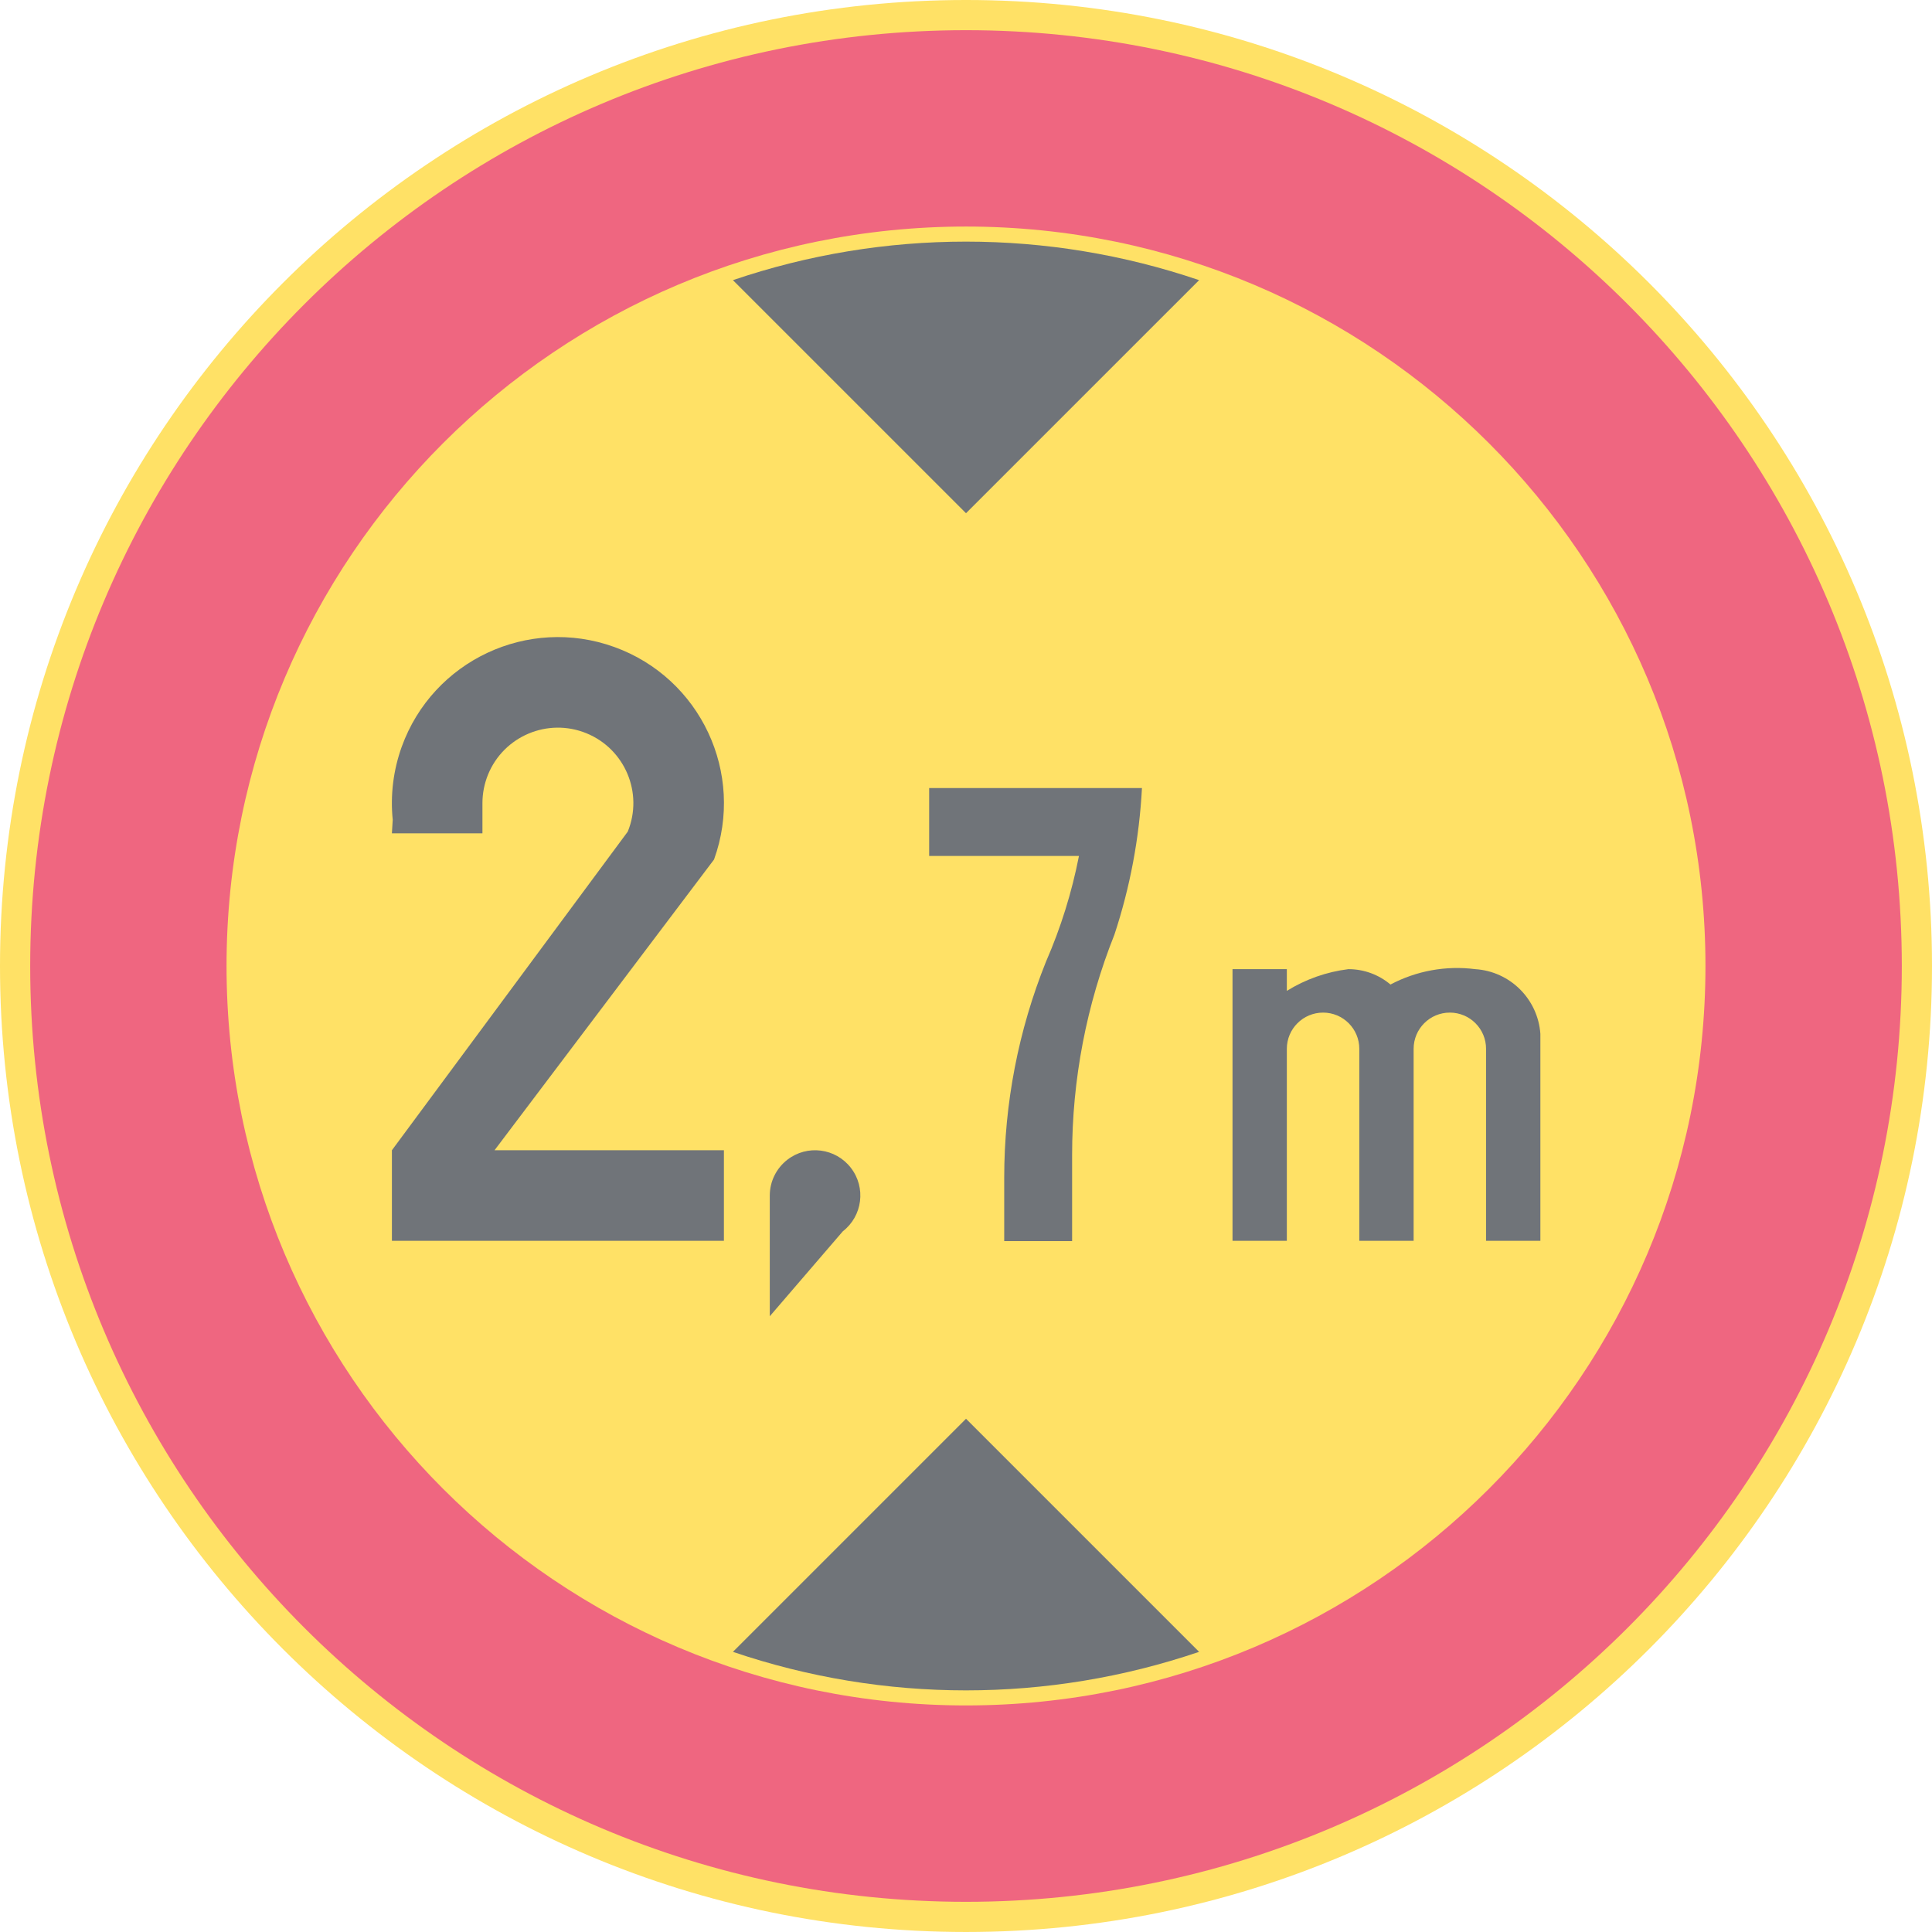 <ns0:svg xmlns:dc="http://purl.org/dc/elements/1.1/" xmlns:ns0="http://www.w3.org/2000/svg" xmlns:ns1="http://sodipodi.sourceforge.net/DTD/sodipodi-0.dtd" xmlns:ns2="http://www.inkscape.org/namespaces/inkscape" xmlns:ns4="http://creativecommons.org/ns#" xmlns:rdf="http://www.w3.org/1999/02/22-rdf-syntax-ns#" version="1.1" id="Layer_1" x="0px" y="0px" width="396.852" height="396.851" viewBox="0 0 396.852 396.851" xml:space="preserve" ns1:docname="C22_9.svg" ns2:version="0.92.5 (2060ec1f9f, 2020-04-08)" opacity="0.6"><ns0:defs id="defs1760" /><ns1:namedview pagecolor="#ffffff" bordercolor="#666666" borderopacity="1" objecttolerance="10" gridtolerance="10" guidetolerance="10" ns2:pageopacity="0" ns2:pageshadow="2" ns2:window-width="640" ns2:window-height="480" id="namedview1758" showgrid="false" ns2:zoom="0.55503813" ns2:cx="198.4255" ns2:cy="198.42599" ns2:window-x="0" ns2:window-y="0" ns2:window-maximized="0" ns2:current-layer="Layer_1" />
<ns0:g id="CIRCLE_2_" transform="translate(-14.173,-14.173)">
	<ns0:path style="fill:#ffcd00" d="m 411.025,212.597 c 0,-109.587 -88.84,-198.424 -198.423,-198.424 -109.59,0 -198.429,88.837 -198.429,198.424 0,109.59 88.839,198.427 198.429,198.427 109.583,-10e-4 198.423,-88.837 198.423,-198.427 z" id="path1730" ns2:connector-curvature="0" />
</ns0:g>
<ns0:g id="CIRCLE_3_" transform="translate(-14.173,-14.173)">
	<ns0:path style="fill:#e4002b" d="m 404.824,212.597 c 0,-106.161 -86.059,-192.224 -192.222,-192.224 -106.163,0 -192.227,86.063 -192.227,192.224 0,106.162 86.064,192.229 192.227,192.229 106.163,-0.001 192.222,-86.067 192.222,-192.229 z" id="path1733" ns2:connector-curvature="0" />
</ns0:g>
<ns0:g id="CIRCLE_4_" transform="translate(-14.173,-14.173)">
	<ns0:path style="fill:#ffcd00" d="m 364.492,212.597 c 0,-83.886 -68.006,-151.888 -151.89,-151.888 -83.891,0 -151.896,68.004 -151.896,151.888 0,83.891 68.004,151.89 151.896,151.89 83.884,-0.001 151.89,-68 151.89,-151.89 z" id="path1736" ns2:connector-curvature="0" />
</ns0:g>
<ns0:g id="LWPOLYLINE_2_" transform="translate(-14.173,-14.173)">
	<ns0:path style="fill:#101820" d="m 164.723,353.48 c 31.041,10.552 64.708,10.552 95.757,0 l -47.878,-47.878 z" id="path1739" ns2:connector-curvature="0" />
</ns0:g>
<ns0:g id="LWPOLYLINE_3_" transform="translate(-14.173,-14.173)">
	<ns0:path style="fill:#101820" d="m 164.723,71.718 c 31.041,-10.552 64.708,-10.552 95.757,0 l -47.878,47.876 z" id="path1742" ns2:connector-curvature="0" />
</ns0:g>
<ns0:g id="LWPOLYLINE_8_" transform="translate(-14.173,-14.173)">
	<ns0:path style="fill:#101820" d="m 94.673,185.345 h 18.598 v -6.202 c 0,-2.006 0.392,-3.996 1.146,-5.856 3.235,-7.923 12.281,-11.728 20.212,-8.496 7.923,3.236 11.728,12.281 8.492,20.208 l -48.447,65.446 v 18.603 h 68.198 v -18.603 h -47.118 l 45.089,-59.717 c 6.402,-17.714 -2.774,-37.261 -20.488,-43.657 -17.714,-6.398 -37.258,2.776 -43.66,20.49 -1.729,4.803 -2.367,9.933 -1.852,15.013 z" id="path1745" ns2:connector-curvature="0" />
</ns0:g>
<ns0:g id="LWPOLYLINE_9_" transform="translate(-14.173,-14.173)">
	<ns0:path style="fill:#101820" d="m 205.031,176.045 v 13.949 h 30.771 c -1.459,7.462 -3.727,14.74 -6.77,21.711 -5.672,14.109 -8.584,29.177 -8.584,44.386 v 13.022 h 13.947 v -17.672 c 0,-15.513 2.951,-30.883 8.693,-45.289 3.219,-9.741 5.117,-19.866 5.656,-30.107 z" id="path1748" ns2:connector-curvature="0" />
</ns0:g>
<ns0:g id="LWPOLYLINE_10_" transform="translate(-14.173,-14.173)">
	<ns0:path style="fill:#101820" d="m 299.791,216.404 c -2.414,-2.04 -5.473,-3.158 -8.639,-3.158 -4.488,0.553 -8.799,2.078 -12.65,4.461 v -4.461 h -11.158 v 55.802 h 11.158 v -39.437 c 0,-4.107 3.336,-7.439 7.447,-7.439 4.104,0 7.439,3.332 7.439,7.439 v 39.437 h 11.158 v -39.437 c 0,-4.107 3.328,-7.439 7.439,-7.439 4.111,0 7.439,3.332 7.439,7.439 v 39.437 h 11.158 v -42.522 c -0.514,-7.15 -6.232,-12.83 -13.387,-13.279 -5.985,-0.769 -12.065,0.333 -17.404,3.157 z" id="path1751" ns2:connector-curvature="0" />
</ns0:g>
<ns0:g id="LWPOLYLINE_14_" transform="translate(-14.173,-14.173)">
	<ns0:path style="fill:#101820" d="M 172.293,284.545 187.294,267.1 c 4.059,-3.147 4.804,-8.988 1.652,-13.05 -3.143,-4.058 -8.983,-4.803 -13.041,-1.656 -2.275,1.764 -3.612,4.477 -3.612,7.352 z" id="path1754" ns2:connector-curvature="0" />
</ns0:g>
</ns0:svg>